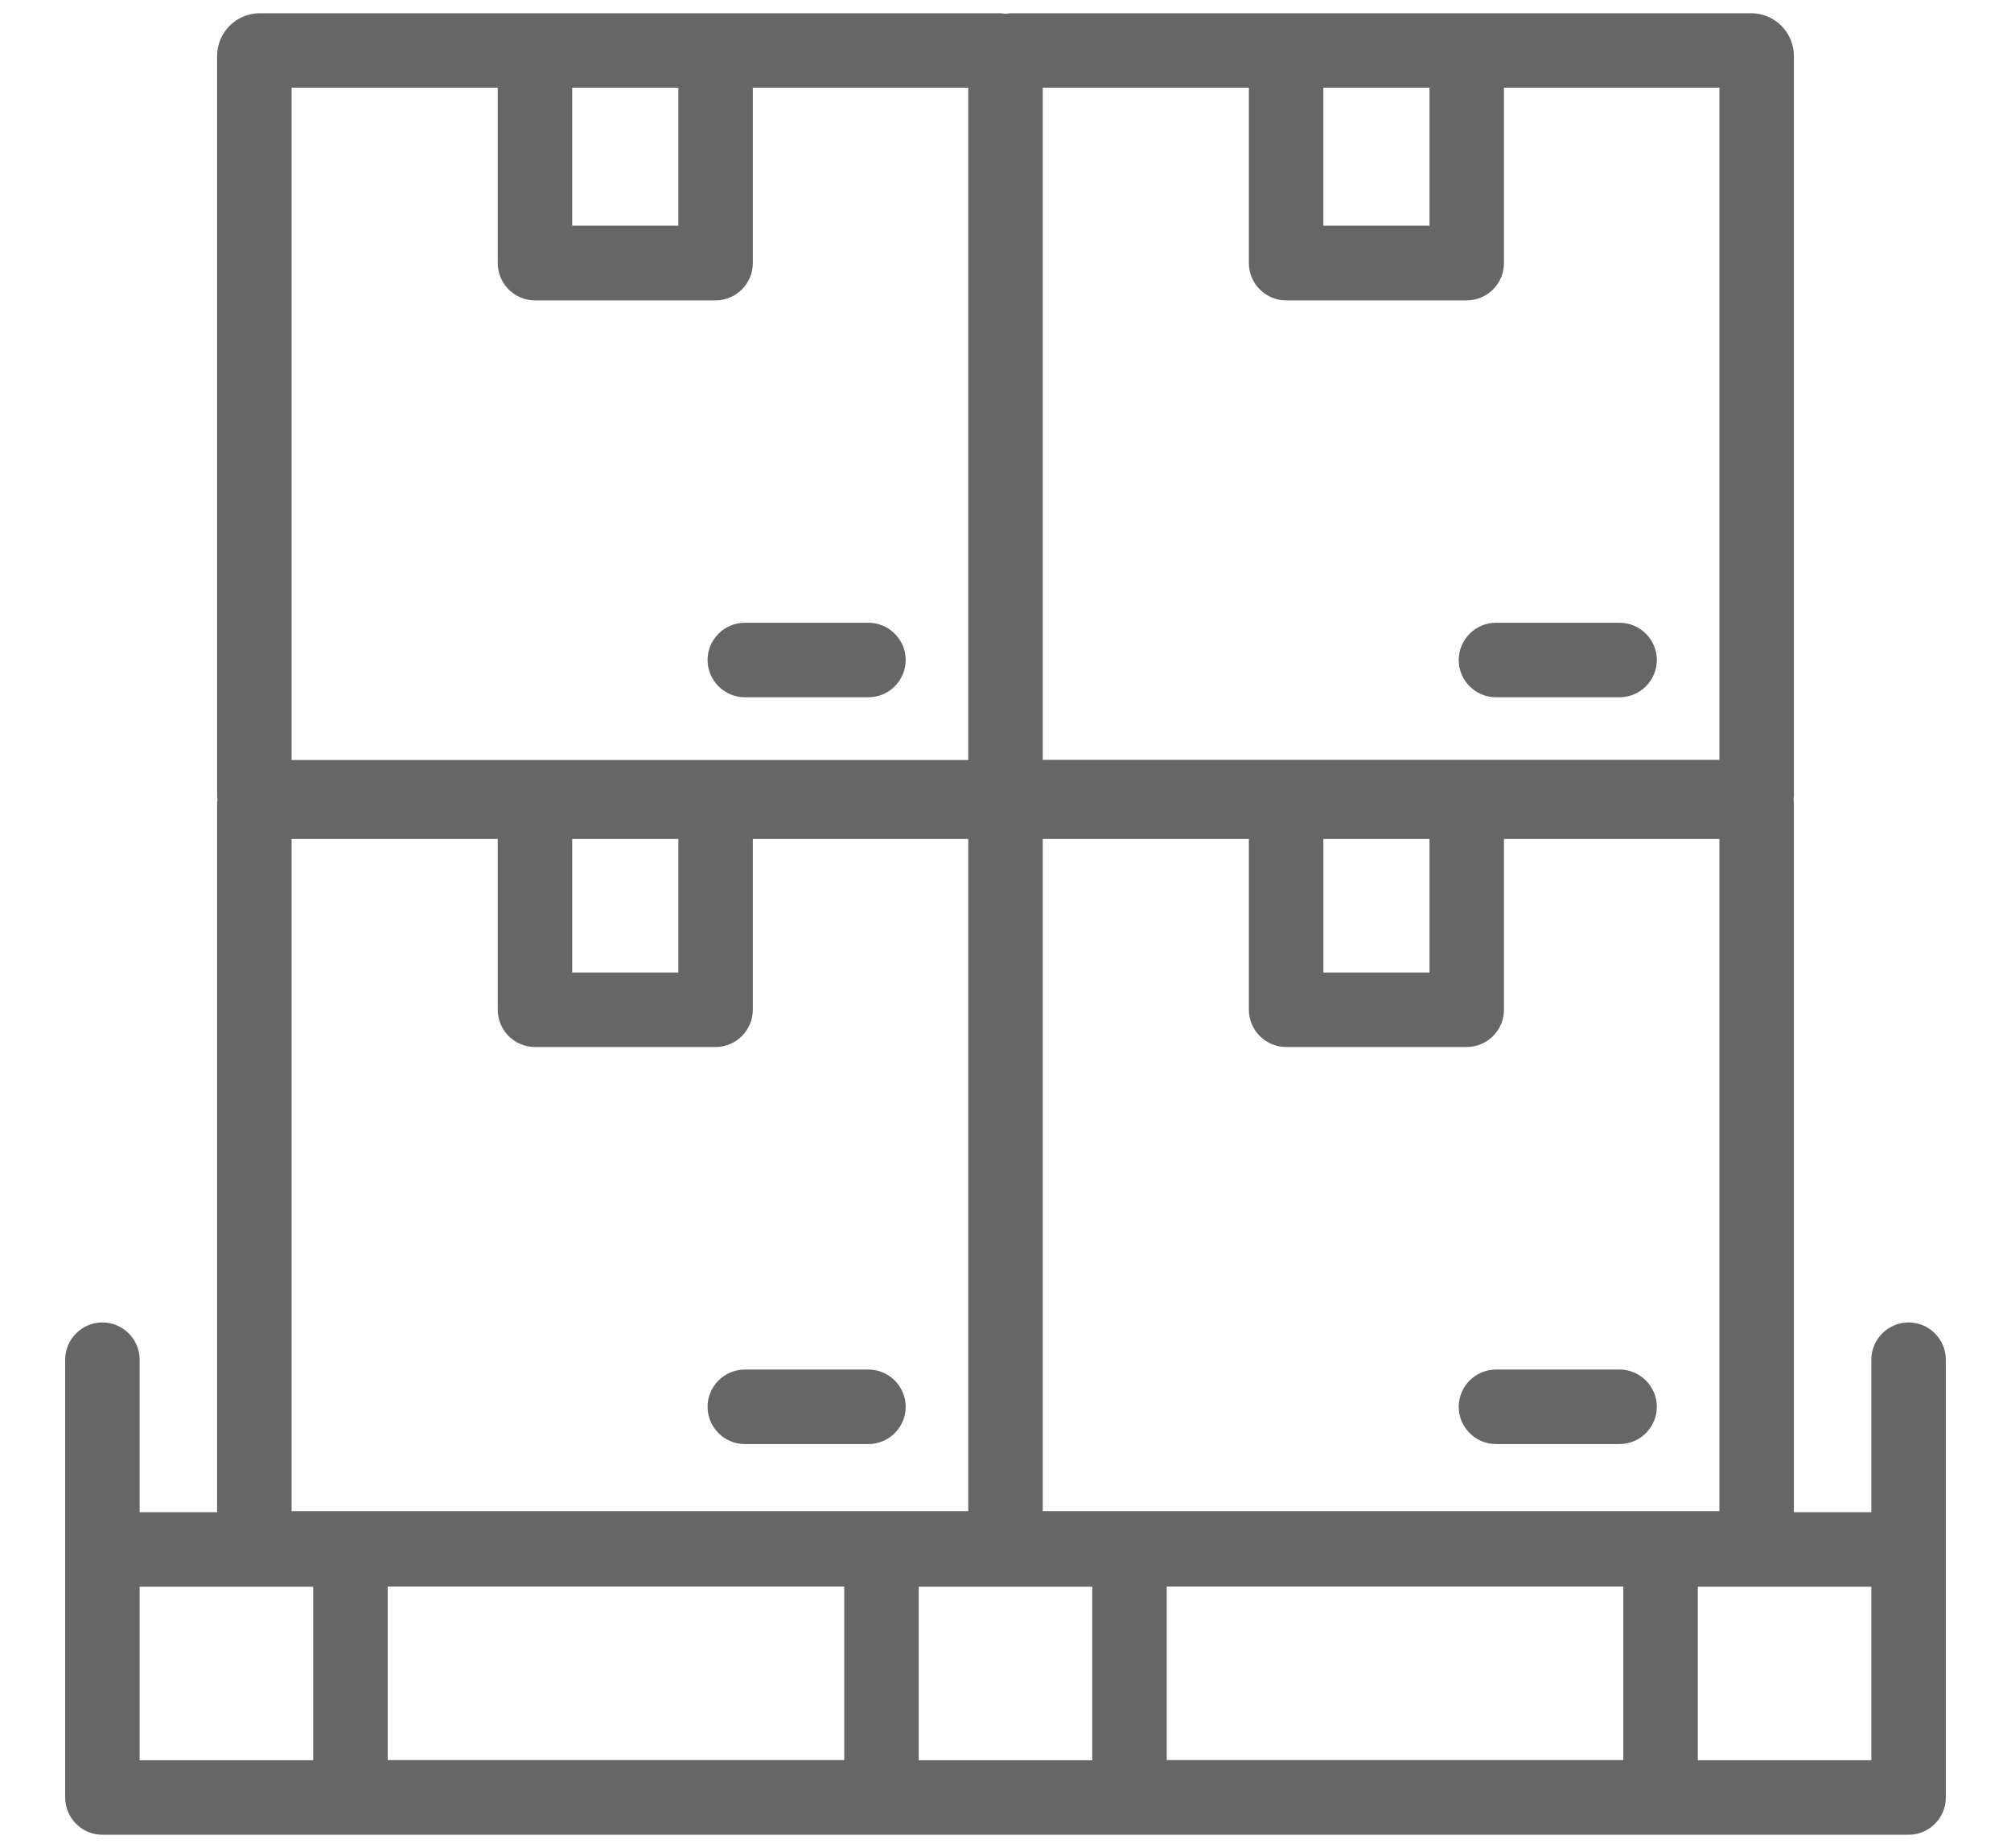 <?xml version="1.0" encoding="UTF-8"?>
<svg id="Calque_1" data-name="Calque 1" xmlns="http://www.w3.org/2000/svg" viewBox="0 0 108 99.23">
  <defs>
    <style>
      .cls-1 {
        fill: #666;
      }
    </style>
  </defs>
  <path class="cls-1" d="M40,37.44h6.64c1.1,0,2-.9,2-2s-.9-2-2-2h-6.64c-1.1,0-2,.9-2,2s.9,2,2,2Z"/>
  <path class="cls-1" d="M80.34,33.44c-1.1,0-2,.9-2,2s.9,2,2,2h6.64c1.1,0,2-.9,2-2s-.9-2-2-2h-6.64Z"/>
  <path class="cls-1" d="M46.64,73.54h-6.64c-1.1,0-2,.9-2,2s.9,2,2,2h6.64c1.1,0,2-.9,2-2s-.9-2-2-2Z"/>
  <path class="cls-1" d="M86.98,73.54h-6.64c-1.1,0-2,.9-2,2s.9,2,2,2h6.64c1.1,0,2-.9,2-2s-.9-2-2-2Z"/>
  <path class="cls-1" d="M102.5,71.01c-1.1,0-2,.9-2,2v8.19h-4.16V43.11c0-.06-.01-.12-.02-.18,0-.06,.02-.12,.02-.18V3.01c0-1.27-1.03-2.3-2.3-2.3H54.3c-.1,0-.2,.02-.3,.03-.1-.01-.2-.03-.3-.03H13.96c-1.27,0-2.3,1.03-2.3,2.3V42.75c0,.06,.01,.12,.02,.18,0,.06-.02,.12-.02,.18v38.09H7.5v-8.19c0-1.1-.9-2-2-2s-2,.9-2,2v23.51c0,1.1,.9,2,2,2H102.5c1.1,0,2-.9,2-2v-23.51c0-1.1-.9-2-2-2ZM15.66,45.05h11.07v9.17c0,1.1,.9,2,2,2h9.7c1.1,0,2-.9,2-2v-9.17h11.57v36.09H15.66V45.05Zm15.07,0h5.7v7.17h-5.7v-7.17Zm40.34,0h5.7v7.17h-5.7v-7.17Zm-15.07,36.09V45.05h11.07v9.17c0,1.1,.9,2,2,2h9.7c1.1,0,2-.9,2-2v-9.17h11.57v36.09H56Zm-10.66,4.05v9.32H20.82v-9.32h24.52Zm41.84,0v9.32h-24.52v-9.32h24.52Zm5.16-44.39H56V4.71h11.07V14.13c0,1.1,.9,2,2,2h9.7c1.1,0,2-.9,2-2V4.71h11.57V40.81ZM76.77,4.71v7.41h-5.7V4.71h5.7Zm-40.34,0v7.41h-5.7V4.71h5.7Zm-9.7,0V14.13c0,1.1,.9,2,2,2h9.7c1.1,0,2-.9,2-2V4.71h11.57V40.81H15.66V4.71h11.07ZM7.5,94.52v-9.32h9.32v9.32H7.5Zm41.84,0v-9.32h9.32v9.32h-9.32Zm51.16,0h-9.32v-9.32h9.32v9.32Z"/>
</svg>